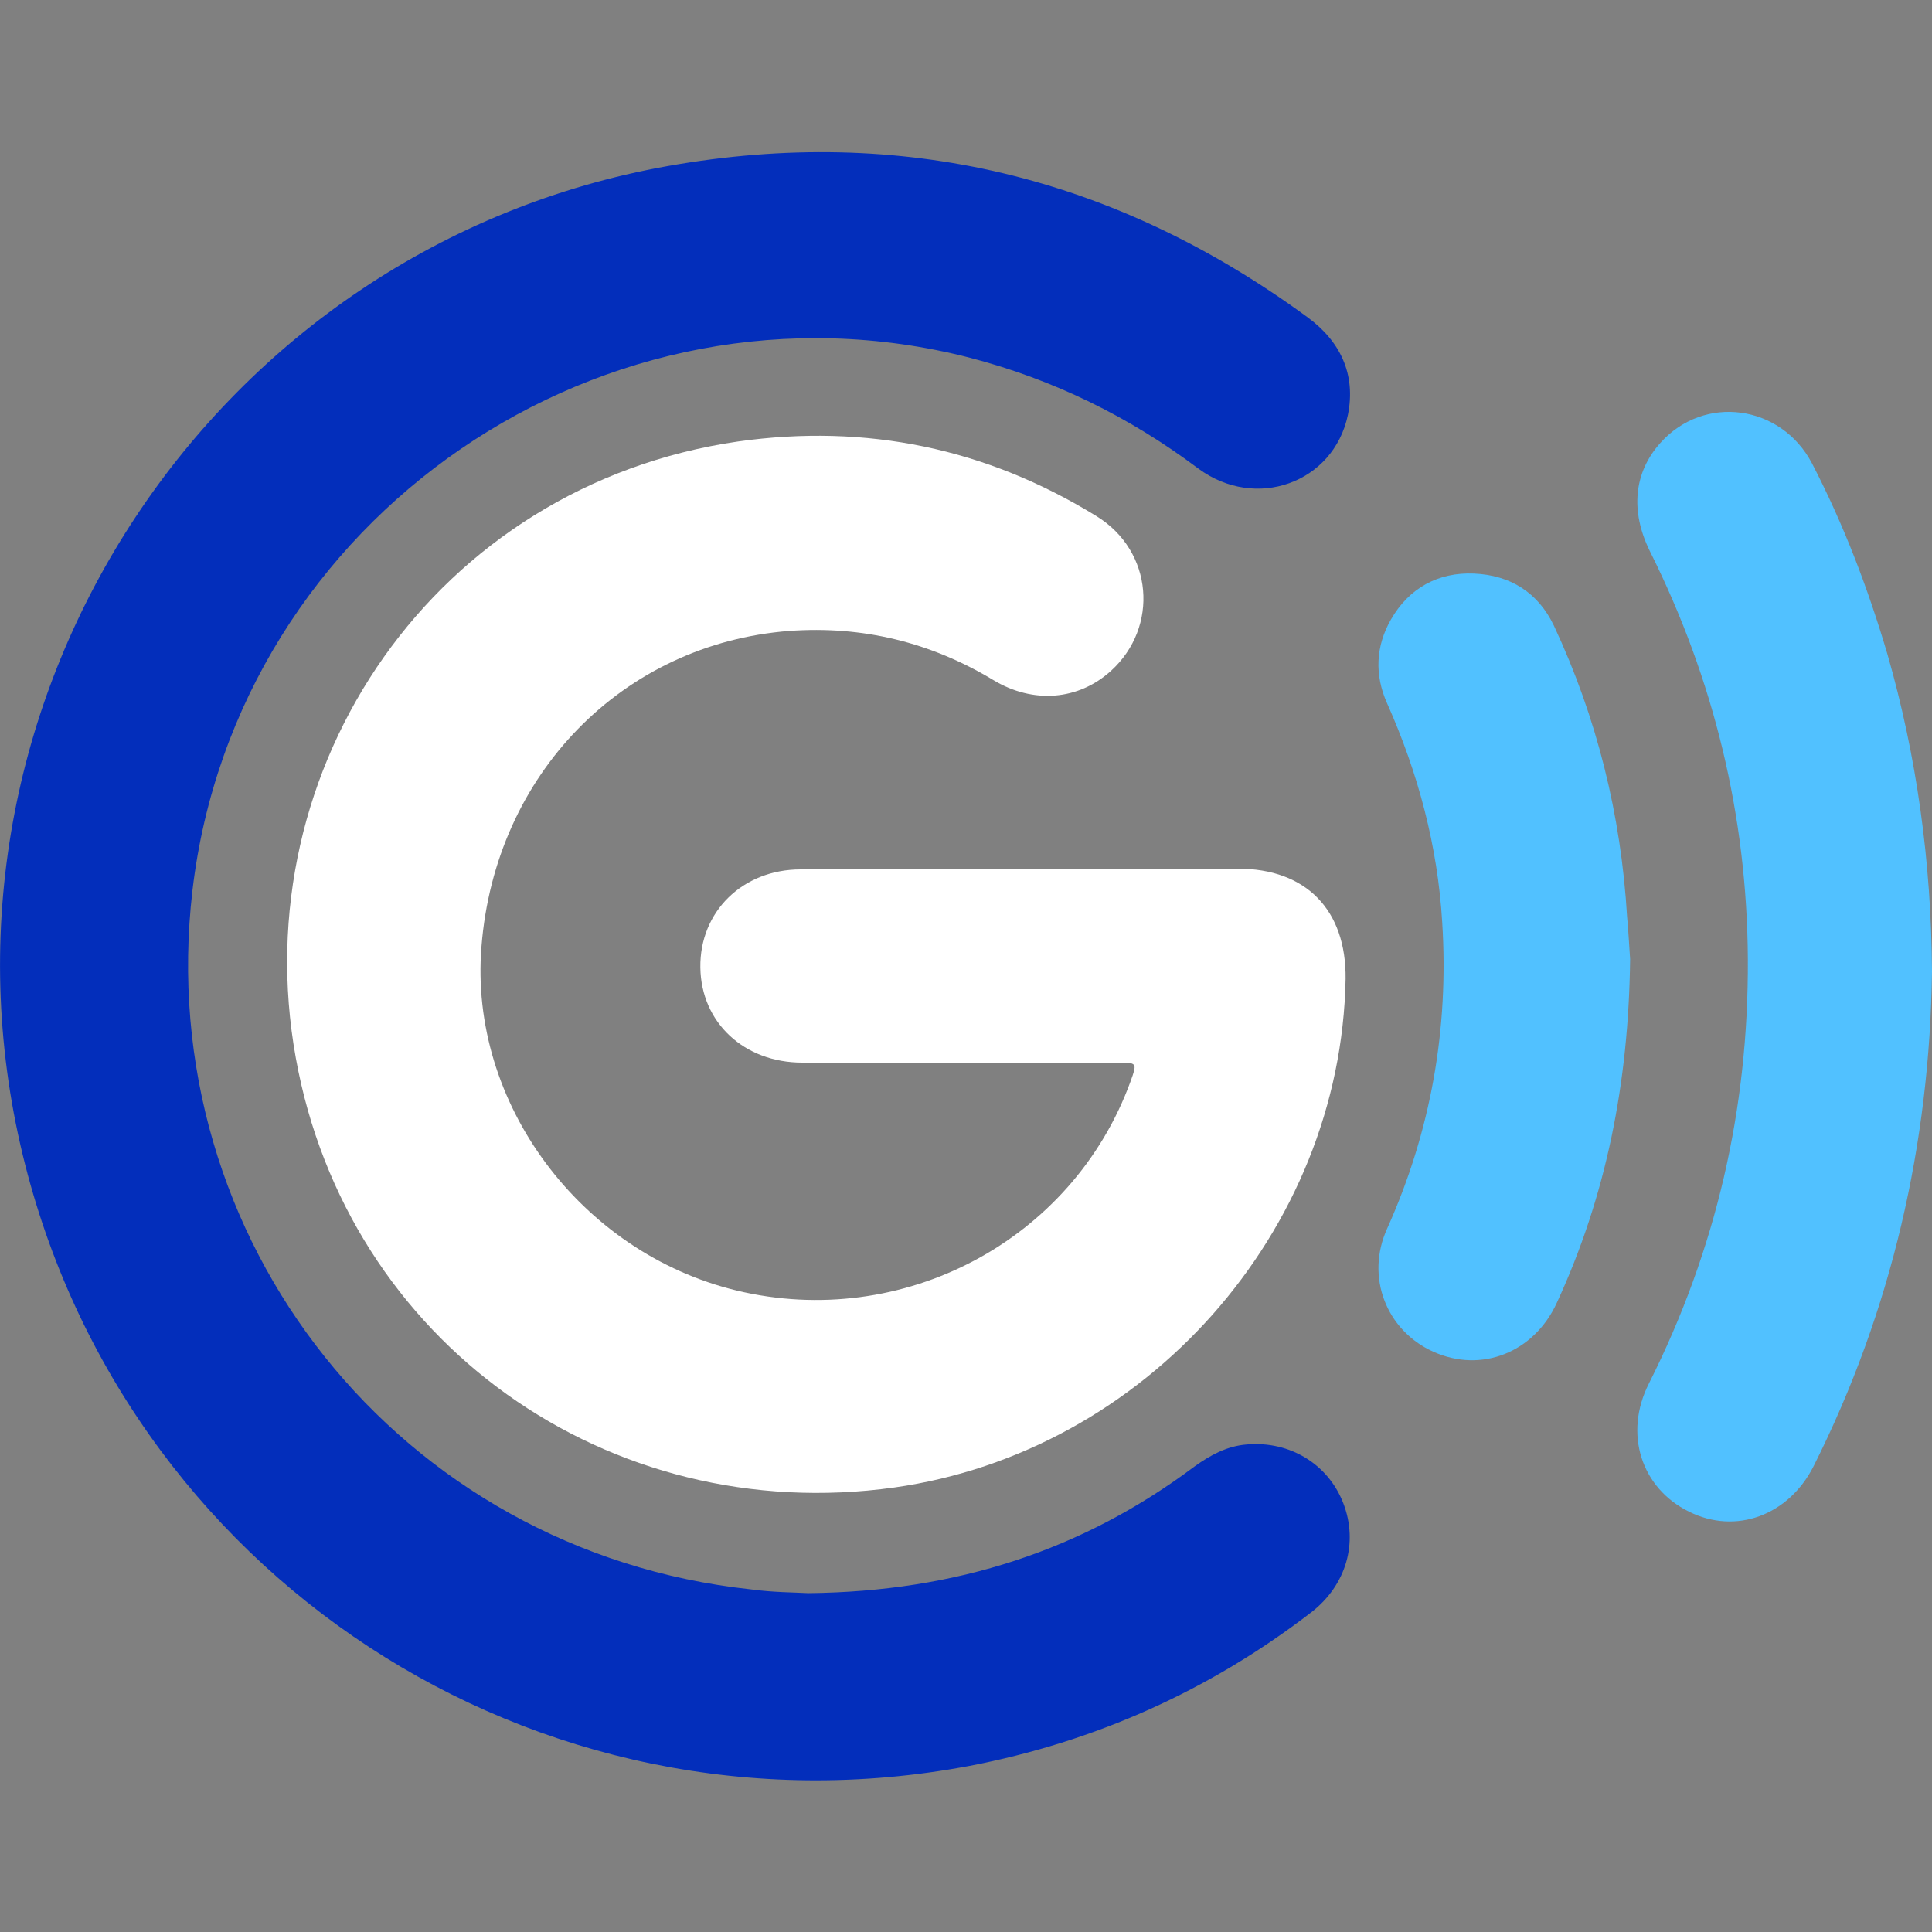 <?xml version="1.0" encoding="utf-8"?>
<!-- Generator: Adobe Illustrator 26.0.1, SVG Export Plug-In . SVG Version: 6.00 Build 0)  -->
<svg version="1.1" id="Layer_1" xmlns="http://www.w3.org/2000/svg" xmlns:xlink="http://www.w3.org/1999/xlink" x="0px" y="0px"
	 viewBox="0 0 256 256" style="enable-background:new 0 0 256 256;" xml:space="preserve">
<rect x="0" y="0" width="256" height="256" fill="#808080" stroke="none"/>
<style type="text/css">
	.st0{fill:#032EBB;}
	.st1{fill:#FFFFFF;}
	.st2{fill:#51C1FF;}
</style>
<g>
	<path class="st0" d="M107.1,211.1c19.6-0.2,36.4-5.7,51.2-16.8c2.1-1.5,4.3-2.7,6.9-2.9c5.7-0.5,10.8,2.6,12.8,7.8
		c2,5.2,0.4,10.8-4.2,14.4c-13.5,10.4-28.7,17.2-45.4,20.4C71,244.8,15.7,208.6,2.7,151.7C-10.9,92.1,28.4,32.7,88.5,22
		c31-5.5,59.3,1.4,84.7,20c4.4,3.2,6.5,7.6,5.4,13c-1.9,9-12.2,12.7-19.8,7.1c-9.2-6.9-19.2-11.8-30.3-14.7
		C80.2,35,31.3,68.5,25.5,118c-5.4,46.3,27.5,87.6,74,92.6C102.4,211,105.3,211,107.1,211.1z"/>
	<path class="st1" d="M135.5,115.1c9.5,0,19,0,28.5,0c9.1,0,14.4,5.5,14.3,14.6c-0.6,33.5-26.5,62.7-59.8,67.4
		c-37.9,5.3-72.5-19.2-79.3-56.9c-7-38.6,18.6-75.9,58.6-81.7c17-2.4,32.9,0.9,47.5,9.9c7.5,4.6,8.3,14.7,1.9,20.5
		c-4.3,3.9-10.3,4.4-15.6,1.2c-8.3-5-17.3-7.2-27-6.5c-22.1,1.7-39,19-40.8,41.8C62.1,146.1,76.9,166,97.6,171
		c22,5.3,44.5-6.6,52.2-27.7c0.9-2.5,0.9-2.5-1.8-2.5c-13.9,0-27.8,0-41.7,0c-7.7,0-13.4-5.3-13.5-12.6c-0.1-7.4,5.6-13,13.3-13
		C115.9,115.1,125.7,115.1,135.5,115.1z"/>
	<path class="st2" d="M256,128.7c-0.3,22.8-5.3,44.9-15.7,65.6c-3.3,6.5-10.3,9.1-16.5,6c-6.3-3.1-8.7-10.3-5.3-17
		c8.9-17.7,13.2-36.4,13.1-56.2c-0.1-19-4.5-37.1-13-54.1c-2.6-5.3-2.1-10.4,1.4-14.3c5.8-6.5,16-5.1,20.1,2.7
		c4.2,8.1,7.4,16.5,10,25.3C254,100.3,255.9,114.2,256,128.7z"/>
	<path class="st2" d="M216,127.1c-0.2,16.5-3.2,31.4-9.7,45.5c-3,6.6-10,9.4-16.4,6.5c-6.2-2.8-9-9.9-6.1-16.3
		c5.8-12.9,8.2-26.5,7.3-40.6c-0.6-10.1-3.2-19.8-7.3-29c-1.7-3.8-1.5-7.6,0.5-11.1c2.4-4.2,6.3-6.3,11-6.1
		c4.8,0.2,8.5,2.5,10.6,6.9c5.7,12.2,8.9,25.1,9.7,38.6C215.8,123.6,215.9,125.8,216,127.1z"/>
</g>
</svg>

